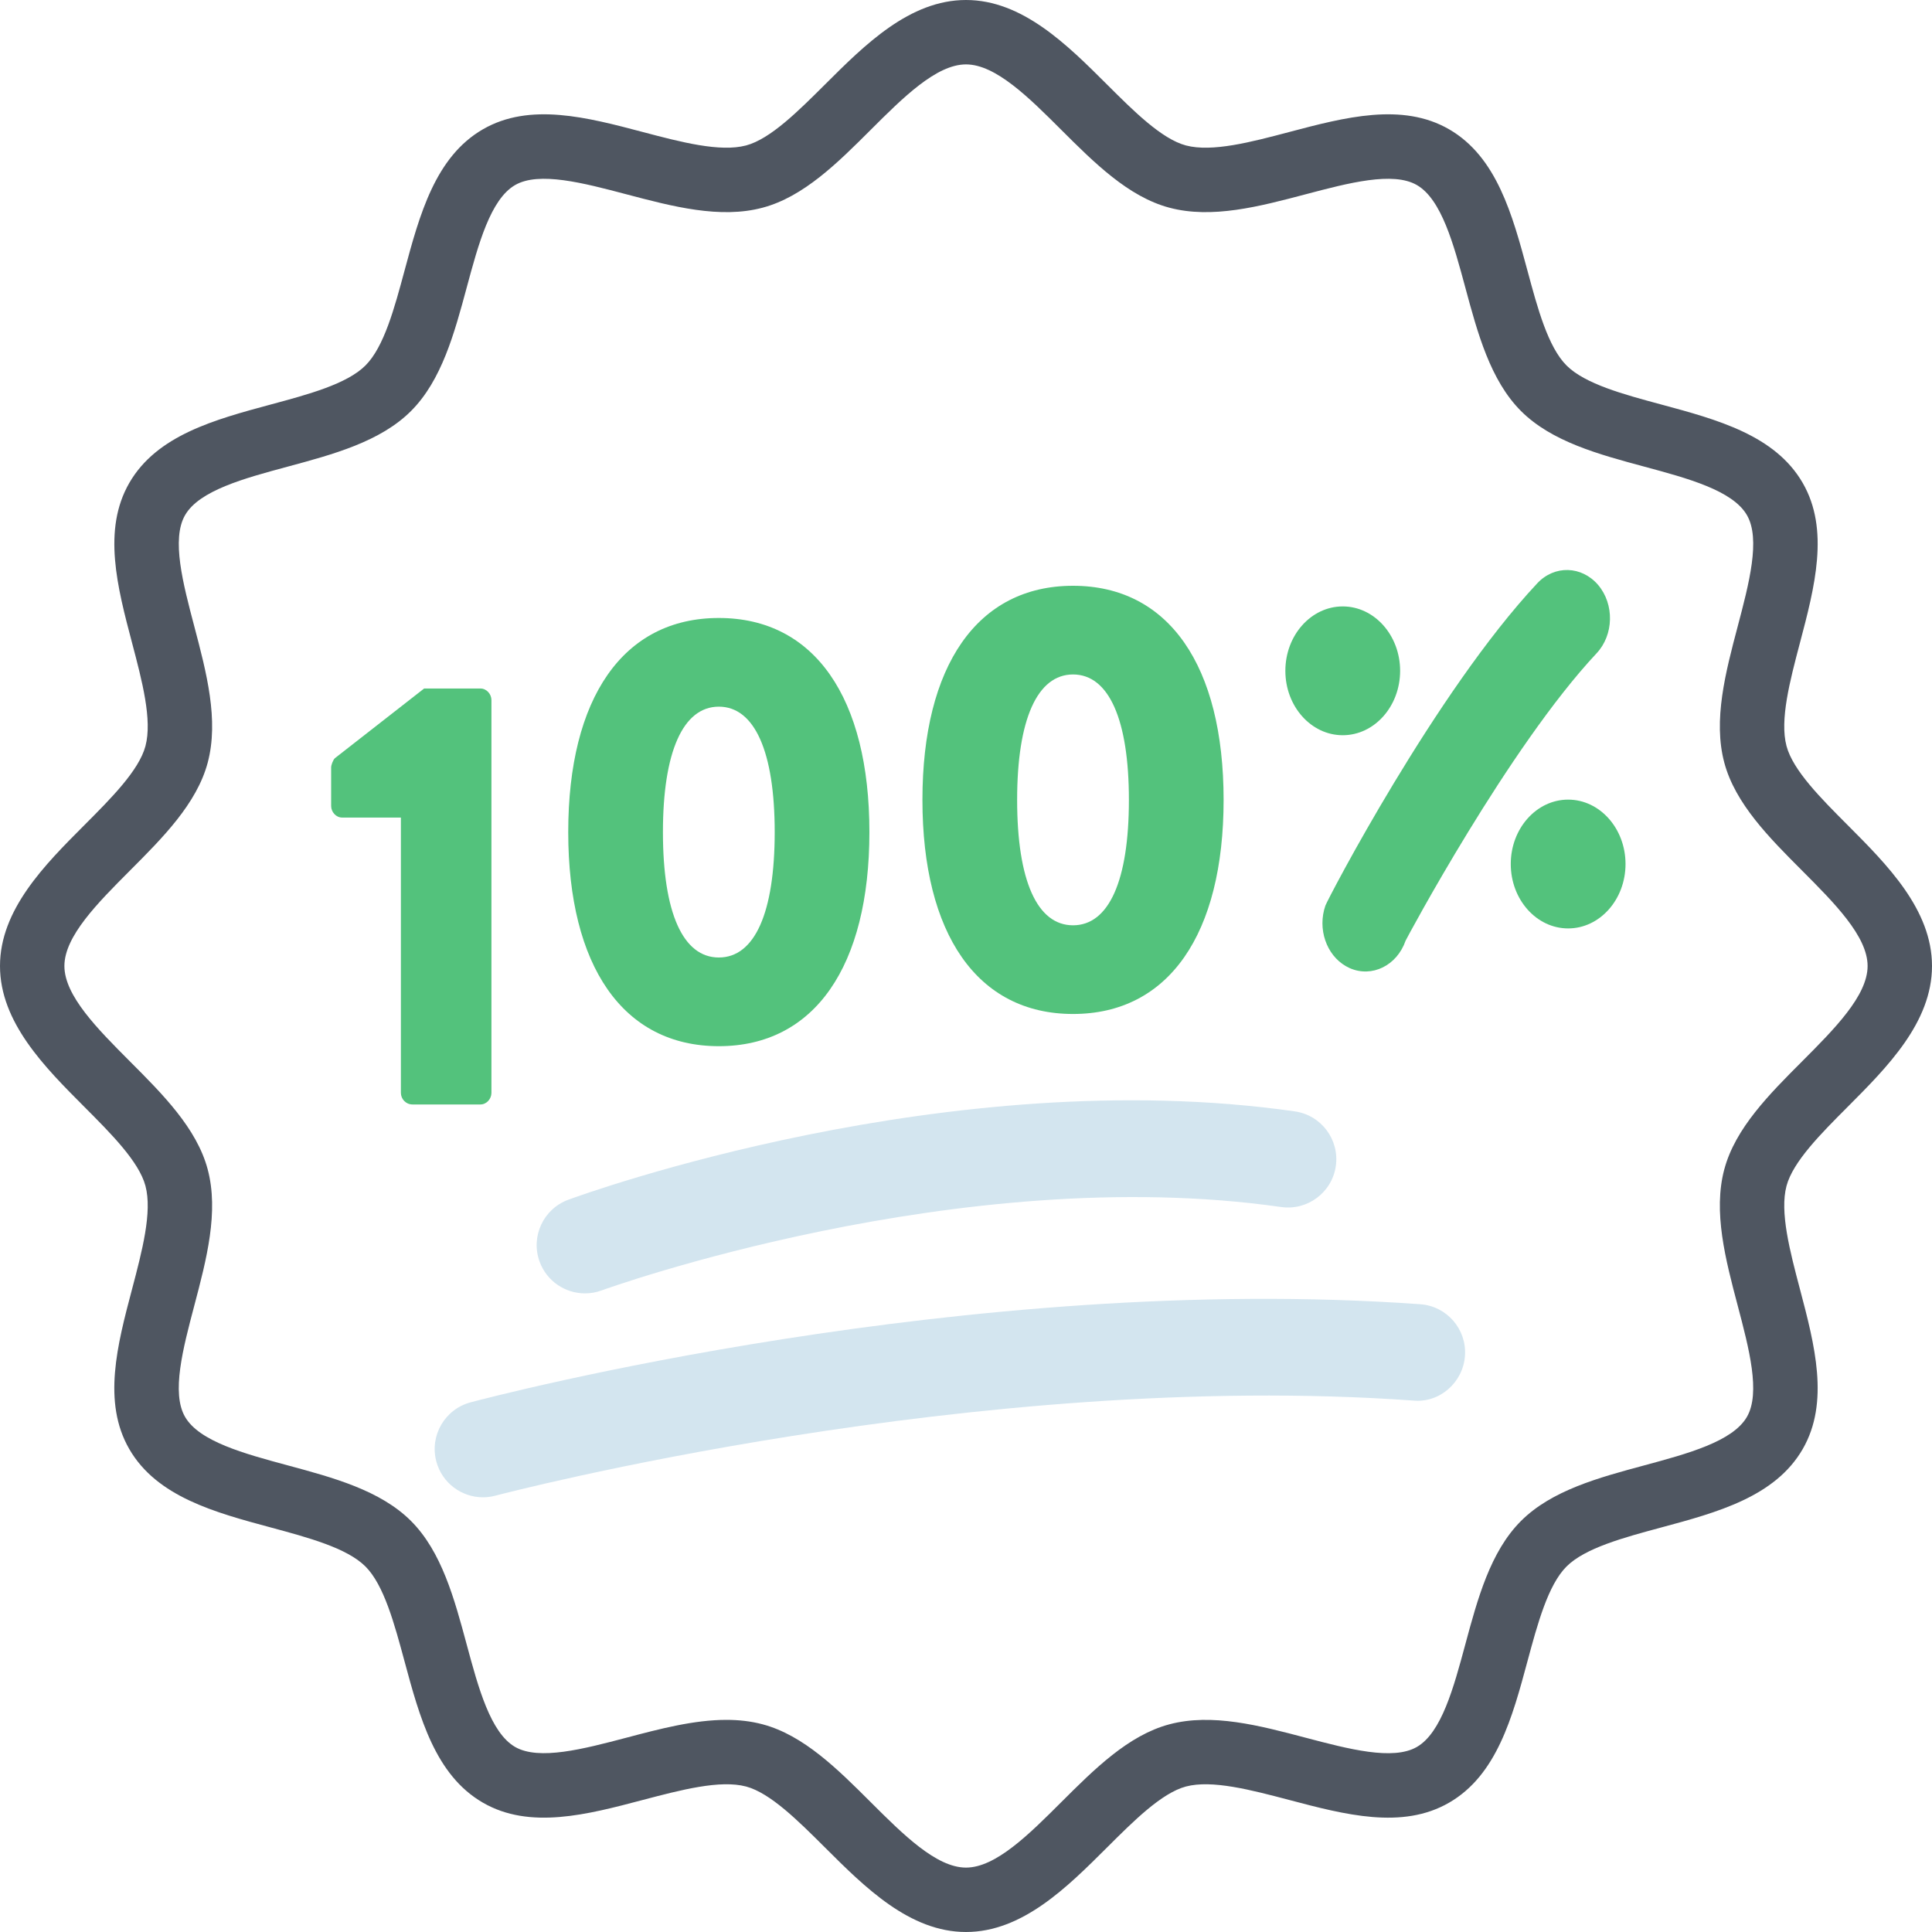 <?xml version="1.0" encoding="UTF-8"?>
<svg width="60px" height="60px" viewBox="0 0 60 60" version="1.1" xmlns="http://www.w3.org/2000/svg" xmlns:xlink="http://www.w3.org/1999/xlink">
    <!-- Generator: Sketch 49.3 (51167) - http://www.bohemiancoding.com/sketch -->
    <title>Icon/ 100% accurate</title>
    <desc>Created with Sketch.</desc>
    <defs></defs>
    <g id="Icon/-100%-accurate" stroke="none" stroke-width="1" fill="none" fill-rule="evenodd">
        <g id="100%-accurate">
            <g id="Group-3" fill="#4F5661">
                <path d="M22.559,53.412 C22.944,53.412 23.322,53.453 23.687,53.551 C24.959,53.89 26.017,54.946 27.04,55.967 C28.042,56.967 29.078,58 30,58 C30.922,58 31.958,56.967 32.959,55.967 C33.983,54.946 35.041,53.89 36.313,53.551 C37.636,53.197 39.116,53.588 40.547,53.966 C41.88,54.318 43.261,54.682 44.002,54.253 C44.767,53.809 45.143,52.417 45.506,51.07 C45.888,49.653 46.283,48.188 47.235,47.236 C48.187,46.283 49.653,45.889 51.07,45.507 C52.417,45.143 53.809,44.767 54.252,44.003 C54.682,43.26 54.318,41.881 53.966,40.547 C53.588,39.115 53.197,37.636 53.55,36.312 L53.551,36.311 C53.89,35.041 54.946,33.983 55.967,32.961 C56.966,31.959 58,30.923 58,30 C58,29.077 56.966,28.041 55.967,27.039 C54.946,26.016 53.89,24.958 53.55,23.686 C53.197,22.364 53.588,20.884 53.966,19.453 C54.318,18.119 54.683,16.74 54.252,15.997 C53.81,15.232 52.417,14.856 51.07,14.493 C49.653,14.111 48.188,13.717 47.236,12.765 C46.284,11.812 45.889,10.348 45.507,8.931 C45.143,7.583 44.767,6.19 44.002,5.747 C43.258,5.318 41.88,5.682 40.547,6.034 C39.116,6.412 37.636,6.804 36.312,6.449 C35.041,6.11 33.983,5.054 32.959,4.033 C31.958,3.033 30.922,2 30,2 C29.078,2 28.042,3.033 27.04,4.033 C26.017,5.054 24.959,6.11 23.687,6.449 C22.367,6.804 20.885,6.412 19.453,6.034 C18.12,5.682 16.739,5.318 15.997,5.747 C15.232,6.19 14.857,7.583 14.494,8.93 C14.112,10.347 13.717,11.811 12.765,12.764 C11.812,13.717 10.347,14.111 8.93,14.493 C7.583,14.856 6.19,15.232 5.748,15.997 C5.318,16.74 5.682,18.119 6.034,19.453 C6.412,20.885 6.803,22.364 6.45,23.687 C6.11,24.959 5.054,26.016 4.033,27.039 C3.034,28.041 2,29.077 2,30 C2,30.923 3.034,31.959 4.033,32.961 C5.054,33.983 6.11,35.041 6.449,36.311 C6.803,37.636 6.412,39.116 6.034,40.547 C5.682,41.881 5.317,43.26 5.747,44.002 C6.19,44.767 7.583,45.143 8.931,45.507 C10.347,45.889 11.812,46.283 12.764,47.235 C13.716,48.187 14.111,49.652 14.493,51.069 C14.856,52.417 15.232,53.809 15.997,54.253 C16.741,54.68 18.119,54.317 19.453,53.966 C20.489,53.692 21.55,53.412 22.559,53.412 M30,60 C28.25,60 26.857,58.609 25.628,57.383 C24.79,56.548 23.925,55.684 23.171,55.482 C22.361,55.267 21.143,55.589 19.963,55.899 C18.237,56.355 16.452,56.826 14.996,55.983 C13.516,55.127 13.031,53.329 12.562,51.59 C12.248,50.427 11.924,49.224 11.35,48.649 C10.776,48.075 9.573,47.751 8.41,47.437 C6.671,46.969 4.872,46.483 4.016,45.004 C3.173,43.547 3.644,41.763 4.101,40.036 C4.412,38.857 4.734,37.639 4.517,36.828 C4.316,36.075 3.453,35.21 2.618,34.373 C1.391,33.143 0,31.75 0,30 C0,28.25 1.391,26.856 2.618,25.627 C3.453,24.79 4.316,23.925 4.517,23.171 C4.734,22.361 4.412,21.142 4.101,19.964 C3.645,18.237 3.174,16.453 4.017,14.995 C4.872,13.516 6.67,13.031 8.409,12.562 C9.573,12.249 10.776,11.925 11.351,11.349 C11.925,10.775 12.249,9.572 12.562,8.409 C13.031,6.67 13.516,4.872 14.996,4.016 C16.452,3.173 18.238,3.644 19.963,4.1 C21.143,4.412 22.363,4.732 23.171,4.517 C23.925,4.315 24.79,3.452 25.628,2.617 C26.857,1.391 28.25,0 30,0 C31.749,0 33.143,1.391 34.372,2.617 C35.209,3.452 36.075,4.315 36.829,4.517 C37.642,4.732 38.858,4.412 40.037,4.1 C41.762,3.644 43.547,3.173 45.004,4.016 C46.484,4.873 46.969,6.671 47.438,8.41 C47.751,9.573 48.076,10.776 48.65,11.35 C49.225,11.925 50.427,12.249 51.591,12.562 C53.33,13.031 55.127,13.516 55.983,14.995 C56.827,16.453 56.355,18.237 55.899,19.964 C55.588,21.142 55.266,22.361 55.482,23.17 C55.684,23.925 56.548,24.79 57.383,25.627 C58.609,26.856 60,28.25 60,30 C60,31.75 58.609,33.143 57.382,34.373 C56.547,35.21 55.684,36.075 55.482,36.829 C55.266,37.639 55.588,38.857 55.899,40.036 C56.355,41.763 56.826,43.547 55.983,45.005 C55.127,46.484 53.33,46.969 51.591,47.437 C50.427,47.751 49.224,48.075 48.649,48.65 C48.075,49.225 47.751,50.428 47.437,51.591 C46.969,53.33 46.484,55.128 45.004,55.983 C43.548,56.827 41.763,56.355 40.037,55.899 C38.858,55.589 37.64,55.267 36.829,55.482 C36.075,55.684 35.209,56.548 34.372,57.383 C33.143,58.609 31.749,60 30,60" id="Fill-1"></path>
            </g>
            <path d="M12.45,25.39 L10.626,25.39 C10.436,25.39 10.284,25.219 10.284,25.03 L10.284,23.832 C10.284,23.757 10.342,23.605 10.398,23.548 L13.172,21.382 L14.92,21.382 C15.109,21.382 15.262,21.553 15.262,21.743 L15.262,33.939 C15.262,34.129 15.109,34.3 14.92,34.3 L12.811,34.3 C12.602,34.3 12.45,34.129 12.45,33.939 L12.45,25.39 Z" id="Fill-4" fill="#53C27C"></path>
            <path d="M35.059,24.841 C35.059,22.353 34.438,20.946 33.324,20.946 C32.21,20.946 31.588,22.353 31.588,24.841 C31.588,27.349 32.21,28.736 33.324,28.736 C34.438,28.736 35.059,27.349 35.059,24.841 M28.647,24.841 C28.647,20.681 30.347,18.192 33.324,18.192 C36.301,18.192 38,20.681 38,24.841 C38,29.001 36.301,31.49 33.324,31.49 C30.347,31.49 28.647,29.001 28.647,24.841" id="Fill-6" fill="#53C27C"></path>
            <path d="M24.059,25.841 C24.059,23.353 23.438,21.946 22.324,21.946 C21.21,21.946 20.588,23.353 20.588,25.841 C20.588,28.349 21.21,29.736 22.324,29.736 C23.438,29.736 24.059,28.349 24.059,25.841 M17.647,25.841 C17.647,21.681 19.347,19.192 22.324,19.192 C25.301,19.192 27,21.681 27,25.841 C27,30.001 25.301,32.49 22.324,32.49 C19.347,32.49 17.647,30.001 17.647,25.841" id="Fill-8" fill="#53C27C"></path>
            <path d="M14.999,46.5 C14.335,46.5 13.729,46.057 13.55,45.386 C13.337,44.585 13.814,43.764 14.614,43.551 C15.238,43.384 30.059,39.495 44.107,40.504 C44.934,40.563 45.555,41.281 45.496,42.107 C45.437,42.935 44.708,43.574 43.893,43.496 C30.333,42.524 15.533,46.41 15.386,46.449 C15.256,46.484 15.126,46.5 14.999,46.5" id="Fill-10" fill="#D3E5EF"></path>
            <path d="M18.167,40.167 C17.556,40.167 16.981,39.791 16.759,39.184 C16.473,38.406 16.872,37.545 17.649,37.259 C18.125,37.083 29.459,32.976 40.212,34.515 C41.032,34.632 41.602,35.392 41.485,36.212 C41.368,37.032 40.606,37.602 39.788,37.485 C29.799,36.058 18.793,40.035 18.684,40.075 C18.513,40.138 18.339,40.167 18.167,40.167" id="Fill-12" fill="#D3E5EF"></path>
            <path d="M41.7,22.833 C40.717,22.833 39.918,21.936 39.918,20.833 C39.918,19.73 40.717,18.833 41.7,18.833 C42.683,18.833 43.482,19.73 43.482,20.833 C43.482,21.936 42.683,22.833 41.7,22.833" id="Fill-14" fill="#53C27C"></path>
            <path d="M48.7,28.833 C47.717,28.833 46.918,27.936 46.918,26.833 C46.918,25.73 47.717,24.833 48.7,24.833 C49.683,24.833 50.482,25.73 50.482,26.833 C50.482,27.936 49.683,28.833 48.7,28.833" id="Fill-16" fill="#53C27C"></path>
            <path d="M41.798,30.005 C41.193,29.659 40.909,28.848 41.162,28.123 C41.227,27.935 44.587,21.482 47.742,18.114 C48.277,17.543 49.122,17.57 49.632,18.167 C50.14,18.768 50.119,19.717 49.584,20.288 C46.854,23.2 43.665,29.177 43.651,29.216 C43.382,29.988 42.607,30.368 41.919,30.067 C41.877,30.048 41.837,30.027 41.798,30.005" id="Fill-18" fill="#53C27C"></path>
        </g>
    </g>
</svg>